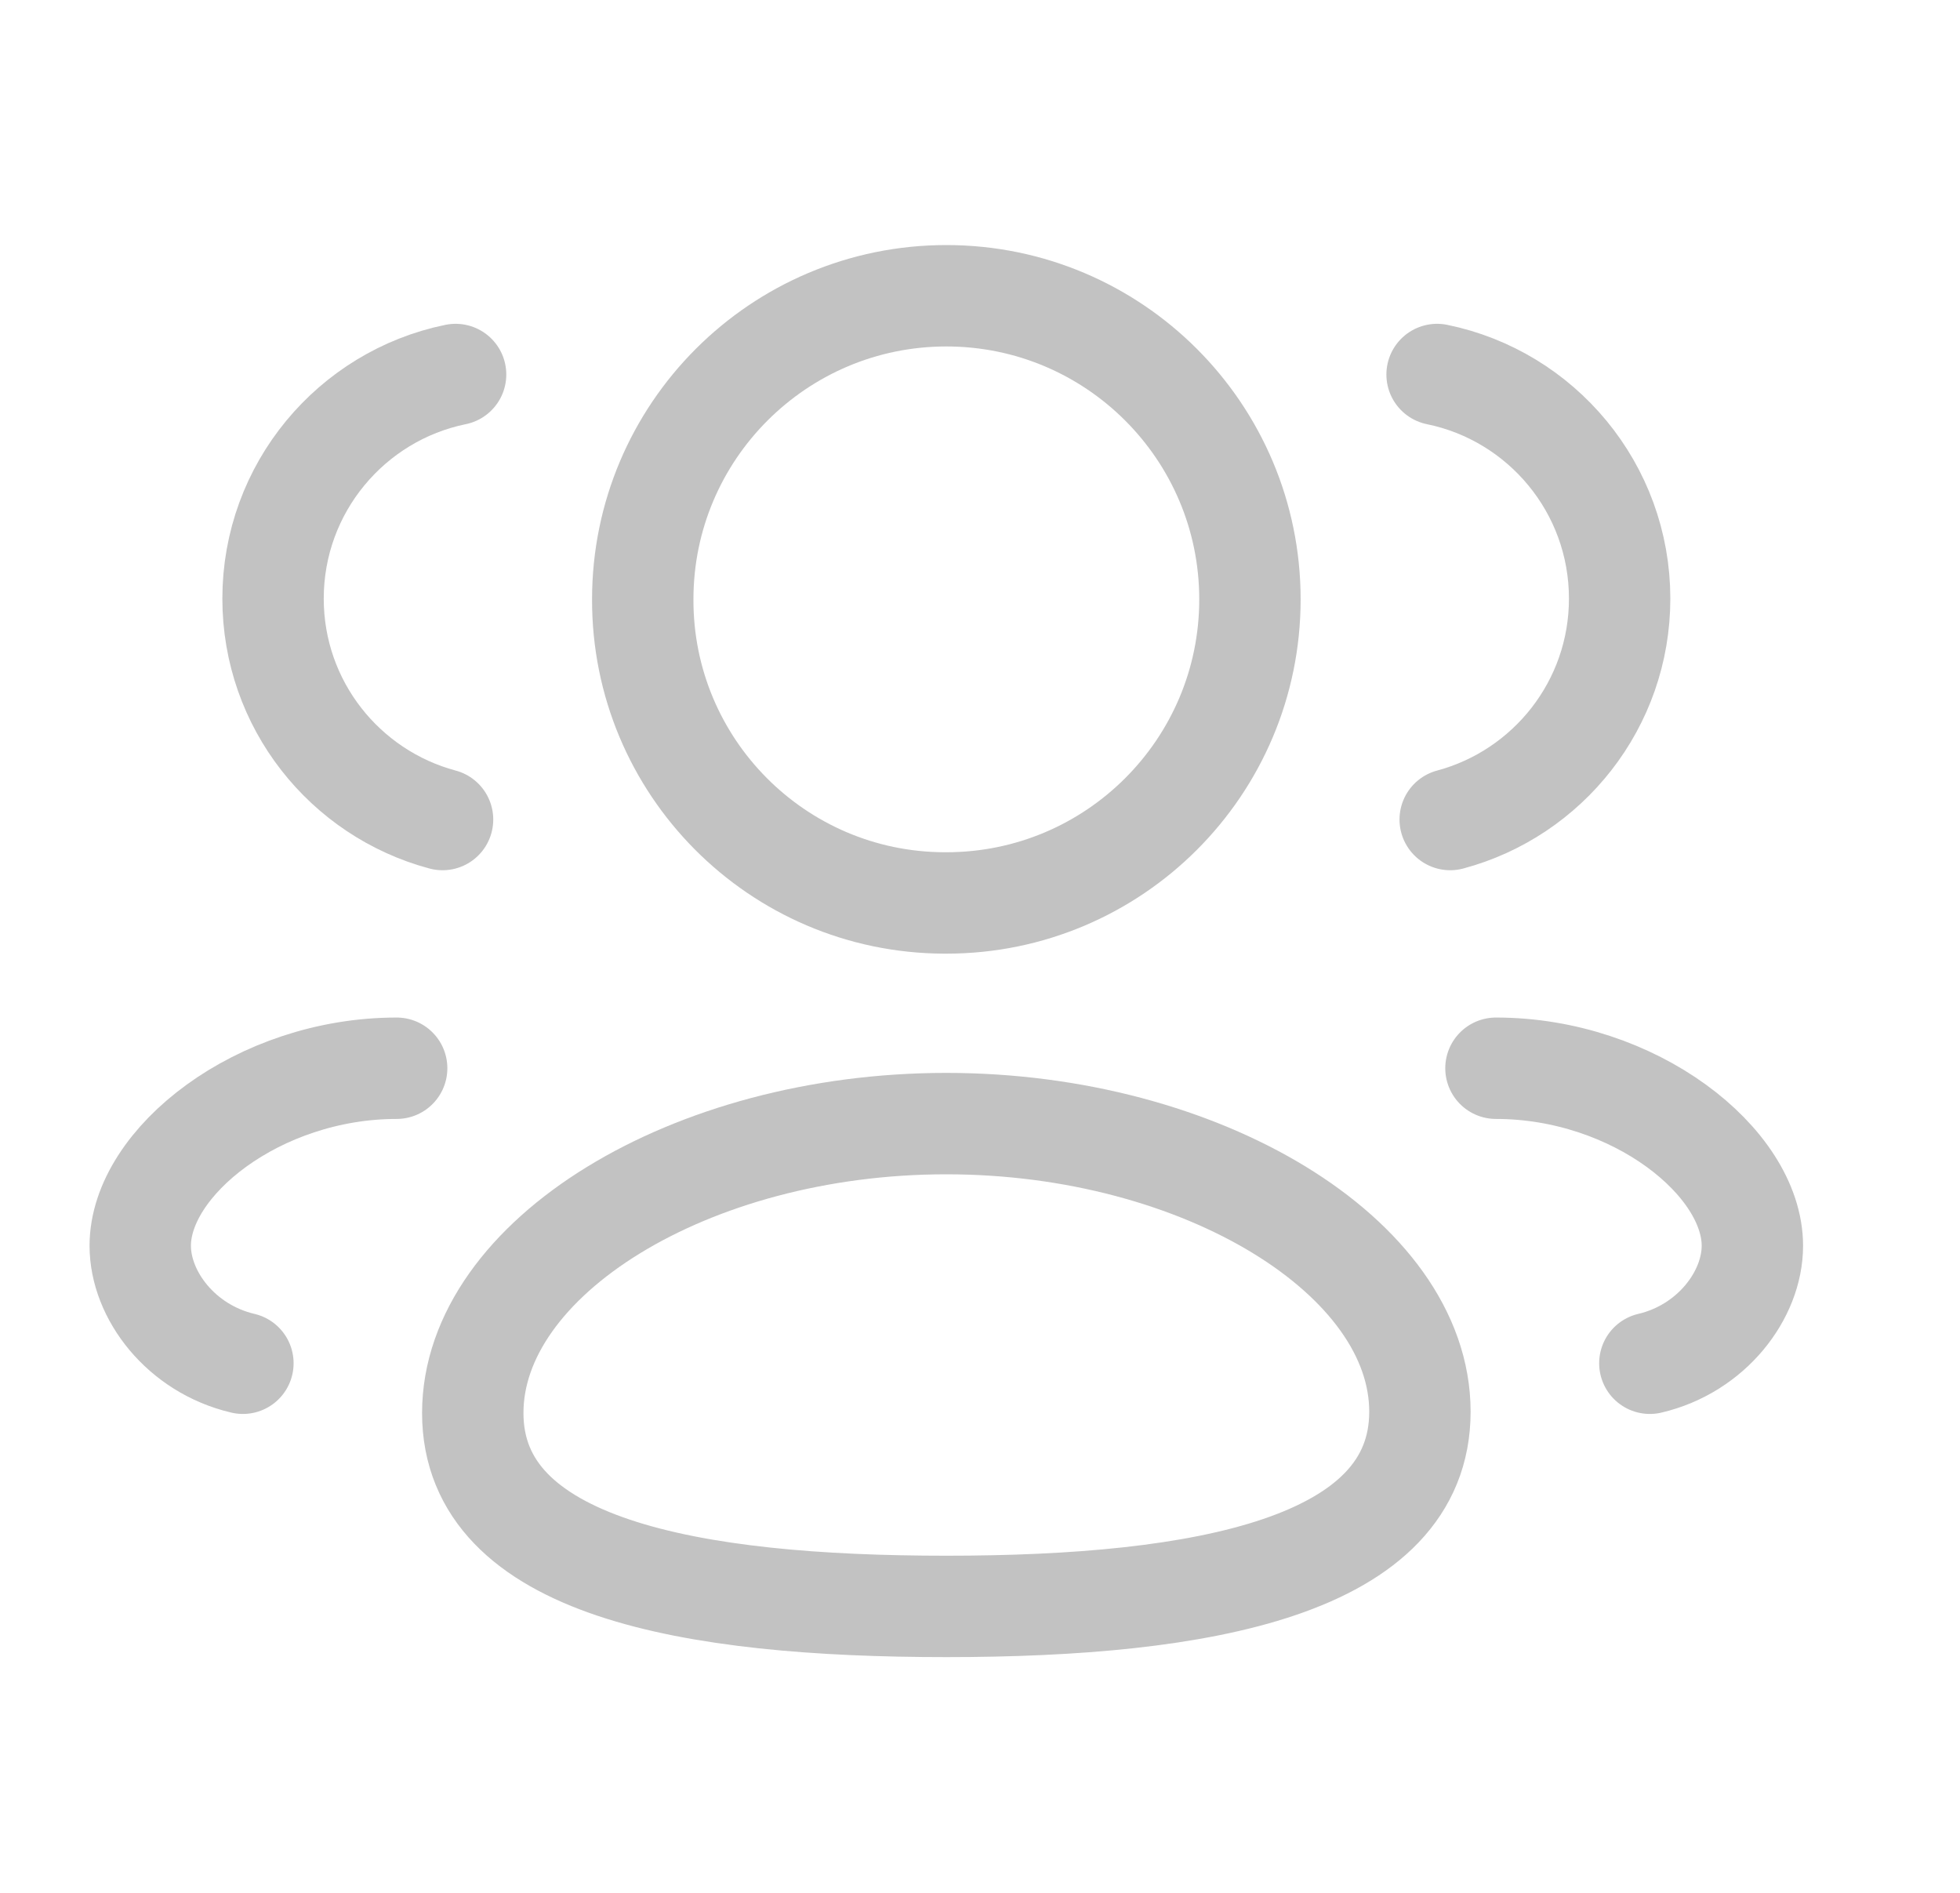 <svg width="29" height="28" viewBox="0 0 29 28" fill="none" xmlns="http://www.w3.org/2000/svg">
<path fill-rule="evenodd" clip-rule="evenodd" d="M14.002 23.763C10.223 23.763 6.995 23.191 6.995 20.902C6.995 18.613 10.202 16.621 14.002 16.621C17.781 16.621 21.009 18.595 21.009 20.882C21.009 23.17 17.802 23.763 14.002 23.763Z" stroke="#C2C2C2" stroke-width="1.5" stroke-linecap="round" stroke-linejoin="round"/>
<path fill-rule="evenodd" clip-rule="evenodd" d="M14.002 13.357C16.482 13.357 18.494 11.347 18.494 8.866C18.494 6.386 16.482 4.375 14.002 4.375C11.522 4.375 9.51 6.386 9.51 8.866C9.503 11.337 11.498 13.348 13.97 13.357H14.002Z" stroke="#C2C2C2" stroke-width="1.5" stroke-linecap="round" stroke-linejoin="round"/>
<path d="M21.457 12.123C22.9 11.737 23.964 10.421 23.964 8.855C23.964 7.22 22.805 5.855 21.263 5.54" stroke="#C2C2C2" stroke-width="1.5" stroke-linecap="round" stroke-linejoin="round"/>
<path d="M22.134 15.802C24.181 15.802 25.928 17.189 25.928 18.428C25.928 19.157 25.325 19.952 24.411 20.166" stroke="#C2C2C2" stroke-width="1.5" stroke-linecap="round" stroke-linejoin="round"/>
<path d="M6.548 12.123C5.104 11.737 4.04 10.421 4.04 8.855C4.04 7.22 5.2 5.855 6.741 5.54" stroke="#C2C2C2" stroke-width="1.5" stroke-linecap="round" stroke-linejoin="round"/>
<path d="M5.869 15.802C3.823 15.802 2.075 17.189 2.075 18.428C2.075 19.157 2.679 19.952 3.594 20.166" stroke="#C2C2C2" stroke-width="1.5" stroke-linecap="round" stroke-linejoin="round"/>
</svg>

